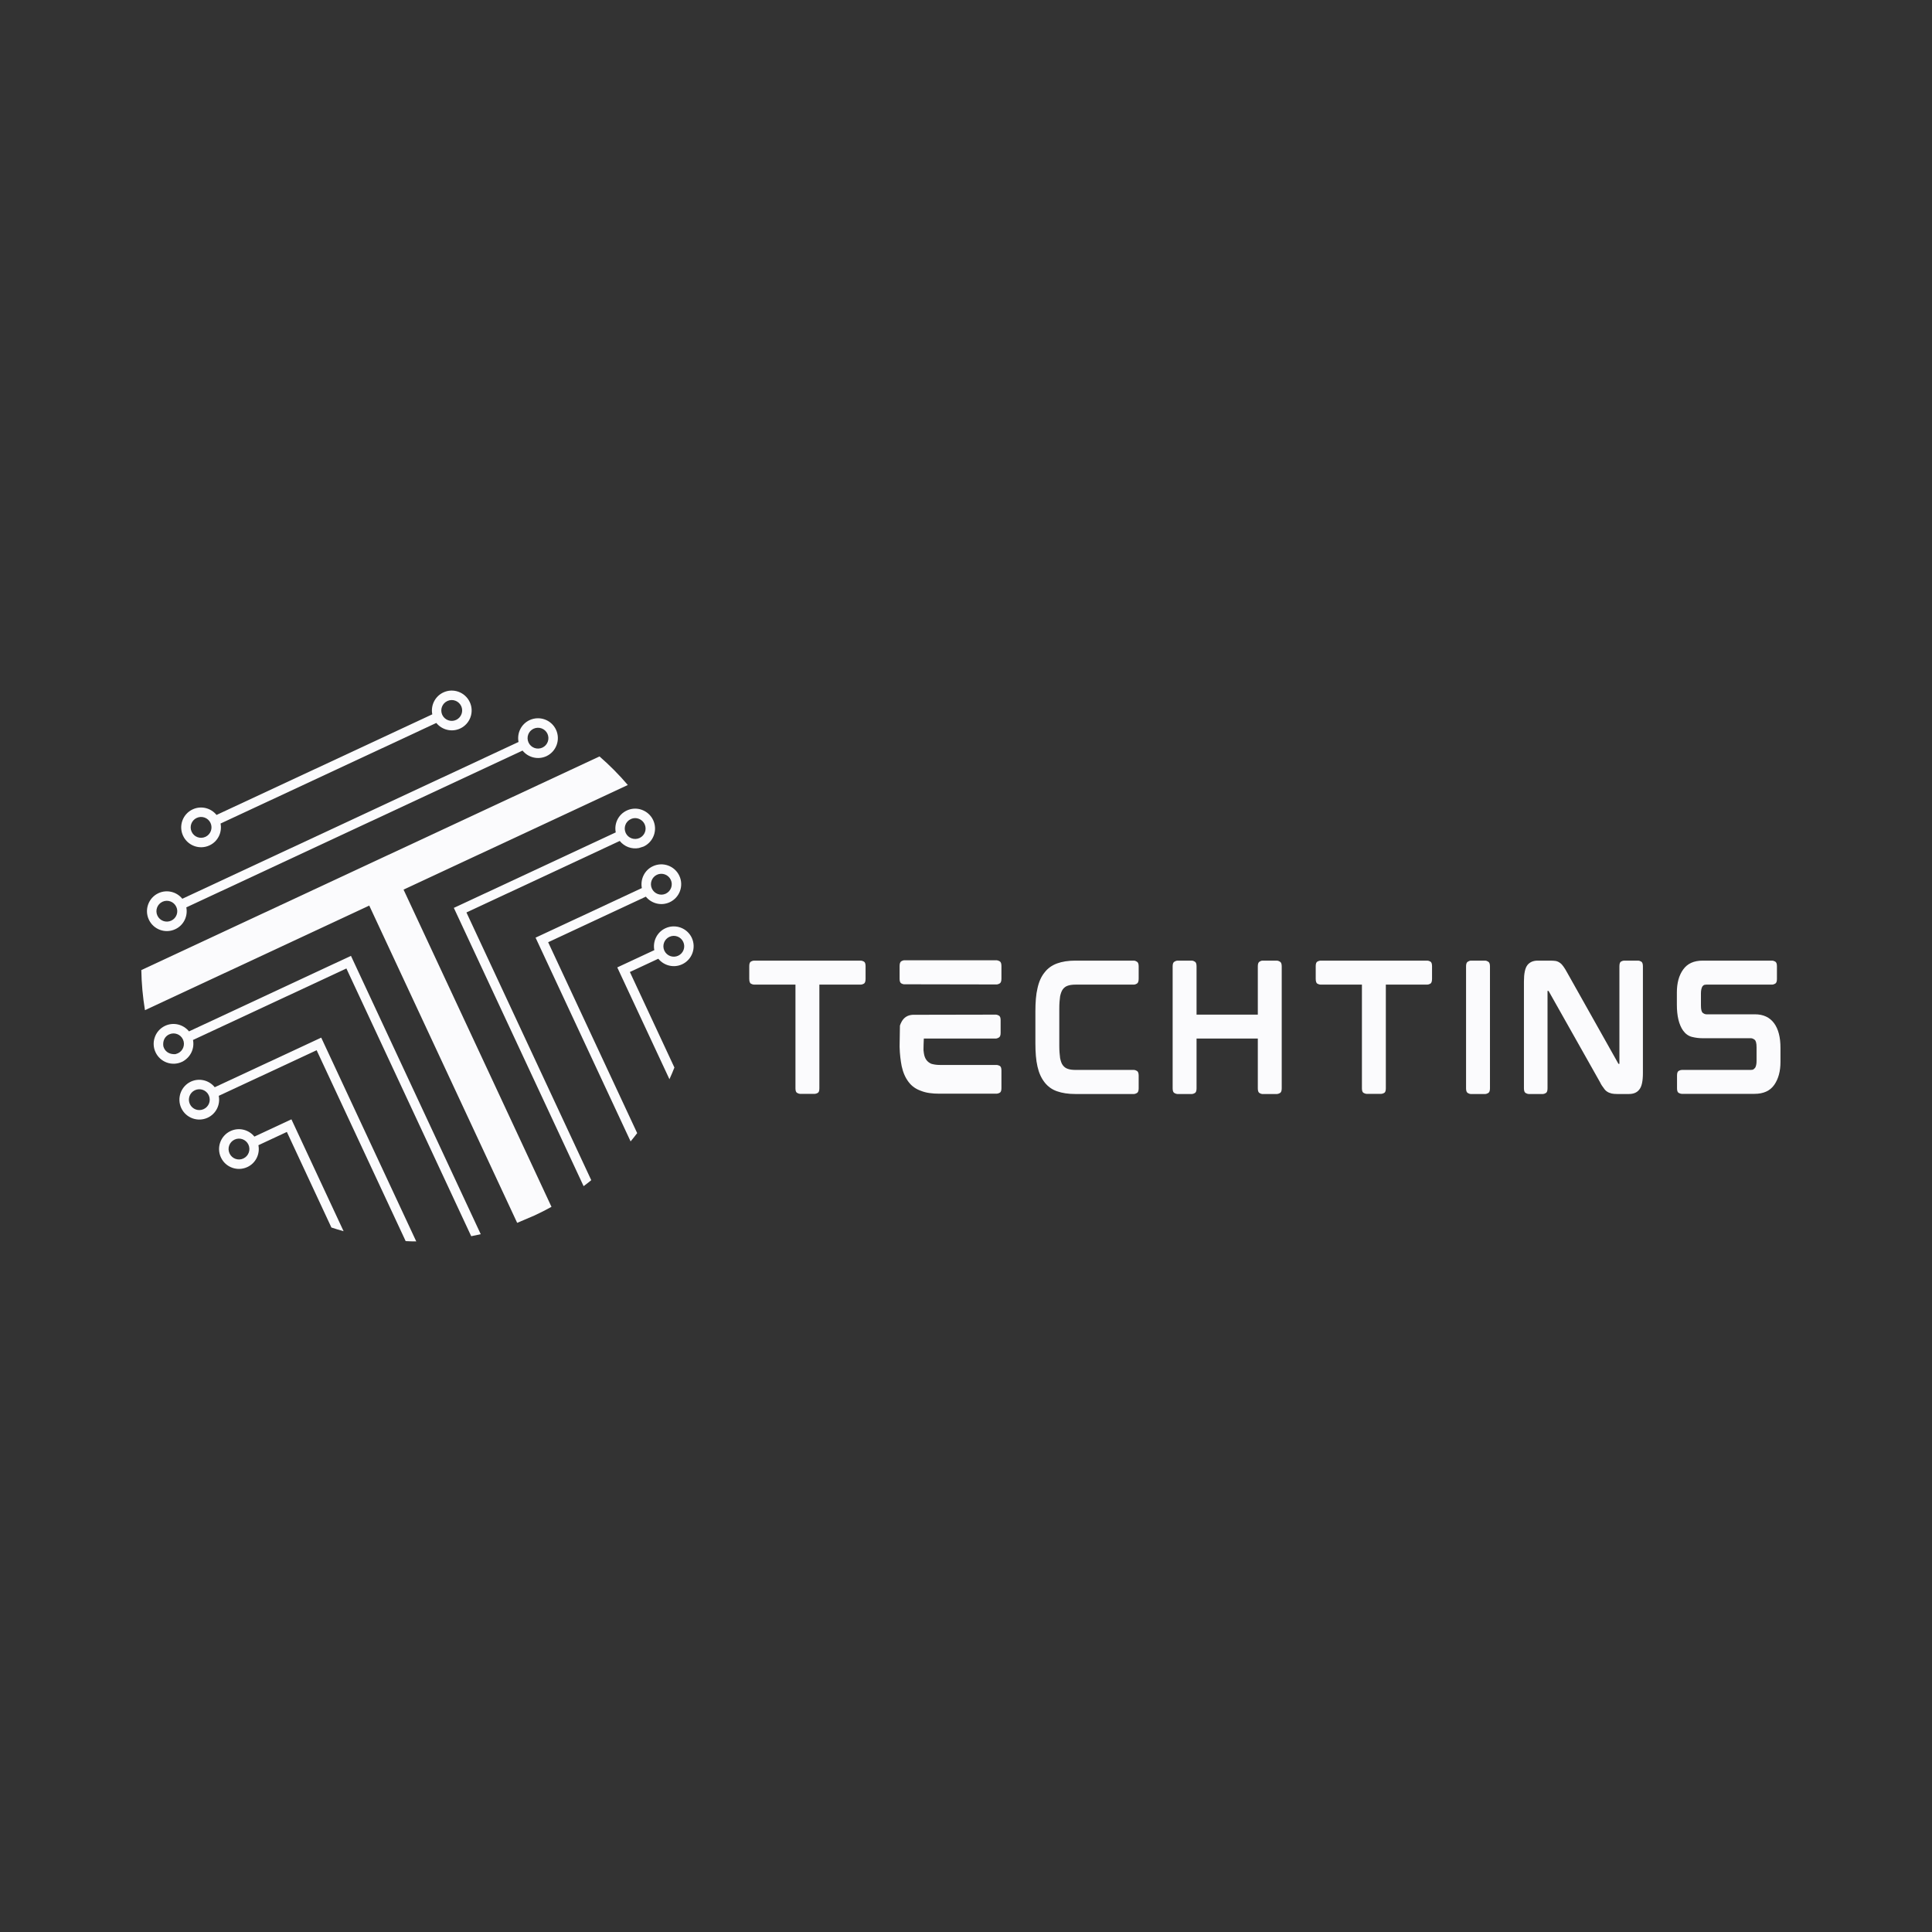 <svg xmlns="http://www.w3.org/2000/svg" xmlns:xlink="http://www.w3.org/1999/xlink" width="500" zoomAndPan="magnify" viewBox="0 0 375 375" height="500" preserveAspectRatio="xMidYMid meet" version="1.0"><rect x="0" y="0" width="375" height="375" fill="#333333" stroke="none"/><defs><g/><clipPath id="1e43f8d828"><path d="M 27.422 146.703 L 121.984 146.703 L 121.984 237.465 L 27.422 237.465 Z M 27.422 146.703 " clip-rule="nonzero"/></clipPath><clipPath id="fe6f478eff"><path d="M 95.188 208.812 L 107.043 234.246 C 105.98 234.832 104.891 235.395 103.77 235.91 L 100.383 237.355 L 71.672 175.773 L 28.137 196.074 C 27.711 193.48 27.473 190.891 27.43 188.289 L 116.363 146.824 C 118.32 148.523 120.16 150.375 121.859 152.371 L 78.328 172.672 Z M 95.188 208.812 " clip-rule="nonzero"/></clipPath><clipPath id="09d43ba25e"><path d="M 29.531 185.117 L 93.703 185.117 L 93.703 240 L 29.531 240 Z M 29.531 185.117 " clip-rule="nonzero"/></clipPath><clipPath id="585faa150d"><path d="M 34.535 204.441 L 34.062 204.605 C 33.016 204.68 32.215 204.242 31.844 203.457 L 31.711 203.109 C 31.539 202.062 31.984 201.16 32.828 200.777 C 33.836 200.305 35.039 200.742 35.508 201.75 C 35.988 202.766 35.543 203.969 34.535 204.441 M 81.508 214.242 L 68.121 185.531 L 36.684 200.191 C 35.594 198.844 33.695 198.344 32.051 199.109 C 31.023 199.59 30.301 200.465 29.996 201.48 C 29.727 202.359 29.766 203.336 30.188 204.238 C 31.086 206.168 33.383 207.008 35.312 206.109 L 35.539 205.996 C 37.07 205.098 37.773 203.445 37.461 201.859 L 67.234 187.98 L 91.461 239.945 C 92.074 239.832 92.691 239.699 93.309 239.551 Z M 81.508 214.242 " clip-rule="nonzero"/></clipPath><clipPath id="35e54b753d"><path d="M 28.266 139.102 L 108.477 139.102 L 108.477 180.895 L 28.266 180.895 Z M 28.266 139.102 " clip-rule="nonzero"/></clipPath><clipPath id="2a7e155205"><path d="M 105.281 145.109 C 104.266 145.578 103.062 145.145 102.59 144.125 C 102.121 143.117 102.559 141.914 103.566 141.445 C 104.582 140.977 105.785 141.41 106.258 142.418 C 106.727 143.438 106.289 144.641 105.281 145.109 M 33.238 178.695 C 32.23 179.164 31.027 178.73 30.555 177.723 C 30.078 176.703 30.523 175.5 31.531 175.031 C 32.539 174.562 33.742 174.996 34.219 176.016 C 34.691 177.023 34.254 178.227 33.238 178.695 M 107.922 141.641 C 107.023 139.707 104.719 138.875 102.785 139.777 C 101.152 140.543 100.312 142.316 100.648 144.016 L 35.387 174.449 C 34.297 173.094 32.398 172.605 30.754 173.363 C 28.824 174.262 27.988 176.566 28.891 178.496 C 29.793 180.43 32.094 181.262 34.016 180.359 C 35.66 179.602 36.5 177.82 36.164 176.121 L 101.426 145.688 C 102.516 147.035 104.414 147.531 106.059 146.773 C 107.98 145.875 108.82 143.57 107.922 141.641 " clip-rule="nonzero"/></clipPath><clipPath id="1885dfd37f"><path d="M 35.02 134.035 L 91.59 134.035 L 91.59 164.855 L 35.02 164.855 Z M 35.02 134.035 " clip-rule="nonzero"/></clipPath><clipPath id="81456af8c0"><path d="M 88.535 139.734 C 87.527 140.203 86.324 139.766 85.844 138.758 C 85.375 137.742 85.812 136.539 86.828 136.07 C 87.836 135.598 89.039 136.035 89.52 137.051 C 89.988 138.059 89.543 139.262 88.535 139.734 M 39.879 162.43 C 38.871 162.898 37.668 162.461 37.199 161.445 C 36.73 160.438 37.164 159.234 38.172 158.762 C 39.191 158.285 40.395 158.73 40.863 159.738 C 41.332 160.754 40.898 161.957 39.879 162.43 M 91.18 136.277 C 90.281 134.344 87.984 133.5 86.051 134.402 C 84.41 135.172 83.57 136.953 83.906 138.652 L 42.027 158.18 C 40.941 156.832 39.043 156.332 37.398 157.098 C 35.465 157.996 34.633 160.301 35.535 162.223 C 36.434 164.156 38.738 164.988 40.66 164.09 C 42.305 163.332 43.141 161.547 42.809 159.848 L 84.688 140.324 C 85.777 141.668 87.676 142.168 89.32 141.402 C 91.25 140.504 92.086 138.199 91.184 136.277 " clip-rule="nonzero"/></clipPath><clipPath id="c7f2fd0002"><path d="M 34.598 201.16 L 81 201.16 L 81 241 L 34.598 241 Z M 34.598 201.16 " clip-rule="nonzero"/></clipPath><clipPath id="16ba3341f1"><path d="M 39.539 215.277 C 38.527 215.746 37.324 215.312 36.855 214.301 C 36.387 213.285 36.82 212.082 37.828 211.613 C 38.848 211.141 40.051 211.578 40.52 212.594 C 40.992 213.602 40.555 214.805 39.539 215.277 M 69.121 215.93 L 62.348 201.402 L 41.68 211.031 C 40.594 209.676 38.695 209.184 37.051 209.941 C 35.129 210.84 34.285 213.145 35.188 215.078 C 36.09 217.008 38.391 217.844 40.32 216.941 C 41.957 216.176 42.797 214.398 42.461 212.699 L 61.457 203.848 L 78.738 240.898 C 79.422 240.941 80.098 240.957 80.793 240.957 Z M 69.121 215.93 " clip-rule="nonzero"/></clipPath><clipPath id="d287e67f1b"><path d="M 88 156.832 L 127.473 156.832 L 127.473 230.289 L 88 230.289 Z M 88 156.832 " clip-rule="nonzero"/></clipPath><clipPath id="e18d17695f"><path d="M 124.152 162.645 L 124.141 162.652 C 123.125 163.121 121.922 162.688 121.453 161.68 C 120.98 160.66 121.418 159.457 122.434 158.988 C 123.027 158.707 123.695 158.746 124.242 159.047 C 124.617 159.246 124.93 159.559 125.121 159.973 C 125.59 160.98 125.156 162.172 124.156 162.645 M 126.785 159.195 C 126.273 158.09 125.289 157.34 124.191 157.066 C 123.367 156.867 122.484 156.934 121.66 157.32 C 120.016 158.086 119.176 159.859 119.516 161.566 L 88.09 176.219 L 113.277 230.234 C 113.781 229.859 114.285 229.469 114.762 229.07 L 90.535 177.109 L 120.293 163.227 C 121.18 164.336 122.609 164.871 124.004 164.605 L 124.918 164.316 C 126.848 163.418 127.68 161.113 126.781 159.191 " clip-rule="nonzero"/></clipPath><clipPath id="8bd16a4048"><path d="M 103.832 167.387 L 132.539 167.387 L 132.539 221.844 L 103.832 221.844 Z M 103.832 167.387 " clip-rule="nonzero"/></clipPath><clipPath id="2dc3028d47"><path d="M 129.219 173.465 C 128.207 173.934 127.004 173.488 126.535 172.48 C 126.066 171.473 126.5 170.27 127.512 169.789 C 128.527 169.32 129.73 169.766 130.199 170.773 C 130.672 171.781 130.234 172.984 129.219 173.465 M 131.863 170 C 130.969 168.066 128.664 167.23 126.73 168.133 C 125.086 168.891 124.258 170.676 124.582 172.375 L 103.953 181.996 L 122.398 221.547 C 122.832 221.016 123.266 220.492 123.676 219.938 L 106.395 182.887 L 125.359 174.039 C 126.445 175.383 128.352 175.887 129.988 175.121 C 131.922 174.223 132.762 171.926 131.859 169.992 " clip-rule="nonzero"/></clipPath><clipPath id="fa0d92661e"><path d="M 119.453 179.629 L 134.652 179.629 L 134.652 209.602 L 119.453 209.602 Z M 119.453 179.629 " clip-rule="nonzero"/></clipPath><clipPath id="f64fe89684"><path d="M 131.637 185.504 C 130.629 185.973 129.426 185.539 128.953 184.527 C 128.484 183.512 128.922 182.309 129.93 181.84 C 130.945 181.367 132.148 181.805 132.617 182.82 C 133.09 183.828 132.652 185.031 131.637 185.504 M 134.285 182.047 C 133.387 180.113 131.082 179.273 129.148 180.176 C 127.504 180.941 126.676 182.723 127 184.422 L 119.812 187.773 L 129.938 209.477 C 130.277 208.734 130.605 207.973 130.902 207.207 L 122.258 188.664 L 127.777 186.09 C 128.867 187.434 130.773 187.934 132.406 187.168 C 134.34 186.27 135.168 183.965 134.281 182.043 " clip-rule="nonzero"/></clipPath><clipPath id="e8bd73bcb8"><path d="M 42.199 217.203 L 67 217.203 L 67 239 L 42.199 239 Z M 42.199 217.203 " clip-rule="nonzero"/></clipPath><clipPath id="69b33b50bf"><path d="M 47.234 224.863 C 46.227 225.332 45.023 224.898 44.555 223.879 C 44.082 222.871 44.52 221.668 45.527 221.199 C 46.543 220.719 47.746 221.164 48.219 222.172 C 48.688 223.184 48.25 224.395 47.234 224.863 M 56.566 217.262 L 49.379 220.613 C 48.289 219.266 46.391 218.766 44.746 219.535 C 42.816 220.434 41.98 222.738 42.883 224.66 C 43.781 226.594 46.086 227.422 48.012 226.523 C 49.652 225.766 50.492 223.984 50.156 222.285 L 55.68 219.707 L 64.324 238.258 C 65.109 238.523 65.898 238.754 66.691 238.977 Z M 56.566 217.262 " clip-rule="nonzero"/></clipPath></defs><g clip-path="url(#1e43f8d828)"><g clip-path="url(#fe6f478eff)"><path fill="#fbfbfd" d="M 25.312 131.926 L 136.762 131.926 L 136.762 242.953 L 25.312 242.953 Z M 25.312 131.926 " fill-opacity="1" fill-rule="nonzero"/></g></g><g clip-path="url(#09d43ba25e)"><g clip-path="url(#585faa150d)"><path fill="#fbfbfd" d="M 25.312 131.926 L 136.762 131.926 L 136.762 242.953 L 25.312 242.953 Z M 25.312 131.926 " fill-opacity="1" fill-rule="nonzero"/></g></g><g clip-path="url(#35e54b753d)"><g clip-path="url(#2a7e155205)"><path fill="#fbfbfd" d="M 25.312 131.926 L 136.762 131.926 L 136.762 242.953 L 25.312 242.953 Z M 25.312 131.926 " fill-opacity="1" fill-rule="nonzero"/></g></g><g clip-path="url(#1885dfd37f)"><g clip-path="url(#81456af8c0)"><path fill="#fbfbfd" d="M 25.312 131.926 L 136.762 131.926 L 136.762 242.953 L 25.312 242.953 Z M 25.312 131.926 " fill-opacity="1" fill-rule="nonzero"/></g></g><g clip-path="url(#c7f2fd0002)"><g clip-path="url(#16ba3341f1)"><path fill="#fbfbfd" d="M 25.312 131.926 L 136.762 131.926 L 136.762 242.953 L 25.312 242.953 Z M 25.312 131.926 " fill-opacity="1" fill-rule="nonzero"/></g></g><g clip-path="url(#d287e67f1b)"><g clip-path="url(#e18d17695f)"><path fill="#fbfbfd" d="M 25.312 131.926 L 136.762 131.926 L 136.762 242.953 L 25.312 242.953 Z M 25.312 131.926 " fill-opacity="1" fill-rule="nonzero"/></g></g><g clip-path="url(#8bd16a4048)"><g clip-path="url(#2dc3028d47)"><path fill="#fbfbfd" d="M 25.312 131.926 L 136.762 131.926 L 136.762 242.953 L 25.312 242.953 Z M 25.312 131.926 " fill-opacity="1" fill-rule="nonzero"/></g></g><g clip-path="url(#fa0d92661e)"><g clip-path="url(#f64fe89684)"><path fill="#fbfbfd" d="M 25.312 131.926 L 136.762 131.926 L 136.762 242.953 L 25.312 242.953 Z M 25.312 131.926 " fill-opacity="1" fill-rule="nonzero"/></g></g><g clip-path="url(#e8bd73bcb8)"><g clip-path="url(#69b33b50bf)"><path fill="#fbfbfd" d="M 25.312 131.926 L 136.762 131.926 L 136.762 242.953 L 25.312 242.953 Z M 25.312 131.926 " fill-opacity="1" fill-rule="nonzero"/></g></g><g fill="#fbfbfd" fill-opacity="1"><g transform="translate(142.914, 212.315)"><g><path d="M 24.188 -25.859 C 24.332 -25.859 24.52 -25.801 24.75 -25.688 C 24.977 -25.57 25.094 -25.27 25.094 -24.781 L 25.094 -22.344 C 25.094 -21.812 24.977 -21.488 24.75 -21.375 C 24.52 -21.258 24.332 -21.203 24.188 -21.203 L 16.125 -21.203 L 16.125 -1.062 C 16.125 -0.582 16.016 -0.285 15.797 -0.172 C 15.578 -0.055 15.395 0 15.25 0 L 12.359 0 C 12.234 0 12.055 -0.055 11.828 -0.172 C 11.598 -0.285 11.484 -0.582 11.484 -1.062 L 11.484 -21.203 L 3.422 -21.203 C 3.273 -21.203 3.086 -21.258 2.859 -21.375 C 2.629 -21.488 2.516 -21.812 2.516 -22.344 L 2.516 -24.781 C 2.516 -25.27 2.629 -25.57 2.859 -25.688 C 3.086 -25.801 3.273 -25.859 3.422 -25.859 Z M 24.188 -25.859 "/></g></g></g><g fill="#fbfbfd" fill-opacity="1"><g transform="translate(172.096, 212.315)"><g><path d="M 21.359 -5.609 C 21.516 -5.609 21.707 -5.551 21.938 -5.438 C 22.164 -5.32 22.281 -5.023 22.281 -4.547 L 22.281 -1.094 C 22.281 -0.613 22.164 -0.316 21.938 -0.203 C 21.707 -0.086 21.516 -0.031 21.359 -0.031 L 10.234 -0.031 C 9.535 -0.031 8.895 -0.07 8.312 -0.156 C 7.727 -0.238 7.195 -0.375 6.719 -0.562 C 5.688 -0.914 4.867 -1.492 4.266 -2.297 C 3.641 -3.109 3.191 -4.129 2.922 -5.359 C 2.816 -5.891 2.727 -6.469 2.656 -7.094 C 2.582 -7.719 2.535 -8.395 2.516 -9.125 L 2.516 -9.281 L 2.578 -13.234 C 2.641 -13.461 2.754 -13.727 2.922 -14.031 C 3.379 -14.844 4.086 -15.281 5.047 -15.344 L 21.234 -15.375 C 21.359 -15.375 21.535 -15.316 21.766 -15.203 C 22.004 -15.086 22.125 -14.789 22.125 -14.312 L 22.125 -11.828 C 22.125 -11.348 22.004 -11.047 21.766 -10.922 C 21.535 -10.797 21.359 -10.734 21.234 -10.734 L 7.219 -10.734 C 7.219 -10.734 7.211 -10.617 7.203 -10.391 C 7.191 -10.16 7.18 -9.895 7.172 -9.594 C 7.16 -9.301 7.156 -9.039 7.156 -8.812 C 7.156 -8.582 7.156 -8.469 7.156 -8.469 C 7.176 -8.383 7.188 -8.297 7.188 -8.203 C 7.188 -8.109 7.195 -8.02 7.219 -7.938 C 7.301 -7.352 7.477 -6.883 7.75 -6.531 C 8 -6.219 8.312 -5.984 8.688 -5.828 C 8.914 -5.766 9.16 -5.711 9.422 -5.672 C 9.691 -5.629 9.992 -5.609 10.328 -5.609 Z M 5.266 -15.094 Z M 21.391 -25.922 C 21.523 -25.922 21.707 -25.859 21.938 -25.734 C 22.164 -25.609 22.281 -25.301 22.281 -24.812 L 22.281 -22.344 C 22.281 -21.863 22.164 -21.555 21.938 -21.422 C 21.707 -21.297 21.523 -21.234 21.391 -21.234 L 3.359 -21.266 C 3.234 -21.266 3.062 -21.32 2.844 -21.438 C 2.625 -21.562 2.516 -21.863 2.516 -22.344 L 2.516 -24.781 C 2.516 -25.289 2.625 -25.609 2.844 -25.734 C 3.062 -25.859 3.234 -25.922 3.359 -25.922 Z M 21.391 -25.922 "/></g></g></g><g fill="#fbfbfd" fill-opacity="1"><g transform="translate(198.453, 212.315)"><g><path d="M 21.688 -25.859 C 21.812 -25.859 21.988 -25.789 22.219 -25.656 C 22.445 -25.531 22.562 -25.227 22.562 -24.75 L 22.562 -22.344 C 22.562 -21.844 22.445 -21.523 22.219 -21.391 C 21.988 -21.266 21.812 -21.203 21.688 -21.203 L 10.422 -21.203 C 9.703 -21.203 9.156 -21.129 8.781 -20.984 C 8.406 -20.859 8.094 -20.629 7.844 -20.297 C 7.613 -19.984 7.438 -19.523 7.312 -18.922 C 7.27 -18.629 7.234 -18.285 7.203 -17.891 C 7.172 -17.504 7.156 -17.07 7.156 -16.594 L 7.156 -9.281 C 7.156 -8.82 7.172 -8.395 7.203 -8 C 7.234 -7.602 7.27 -7.25 7.312 -6.938 C 7.375 -6.645 7.445 -6.379 7.531 -6.141 C 7.613 -5.91 7.719 -5.711 7.844 -5.547 C 8.094 -5.211 8.406 -4.984 8.781 -4.859 C 9.156 -4.711 9.703 -4.641 10.422 -4.641 L 21.688 -4.641 C 21.812 -4.641 21.988 -4.578 22.219 -4.453 C 22.445 -4.328 22.562 -4.023 22.562 -3.547 L 22.562 -1.062 C 22.562 -0.582 22.445 -0.281 22.219 -0.156 C 21.988 -0.031 21.812 0.031 21.688 0.031 L 10.266 0.031 C 8.898 0.031 7.719 -0.145 6.719 -0.5 C 5.75 -0.832 4.941 -1.41 4.297 -2.234 C 3.648 -3.066 3.191 -4.086 2.922 -5.297 C 2.773 -5.93 2.672 -6.625 2.609 -7.375 C 2.547 -8.125 2.516 -8.941 2.516 -9.828 L 2.516 -16.031 C 2.516 -16.883 2.547 -17.688 2.609 -18.438 C 2.672 -19.195 2.773 -19.879 2.922 -20.484 C 3.191 -21.742 3.648 -22.77 4.297 -23.562 C 4.898 -24.352 5.707 -24.938 6.719 -25.312 C 7.719 -25.676 8.898 -25.859 10.266 -25.859 Z M 21.688 -25.859 "/></g></g></g><g fill="#fbfbfd" fill-opacity="1"><g transform="translate(225.094, 212.315)"><g><path d="M 22.781 -25.859 C 22.926 -25.859 23.113 -25.789 23.344 -25.656 C 23.57 -25.531 23.688 -25.227 23.688 -24.75 L 23.688 -1.062 C 23.688 -0.582 23.57 -0.281 23.344 -0.156 C 23.113 -0.031 22.926 0.031 22.781 0.031 L 19.891 0.031 C 19.766 0.031 19.594 -0.031 19.375 -0.156 C 19.156 -0.281 19.047 -0.582 19.047 -1.062 L 19.047 -10.734 L 7.156 -10.734 L 7.156 -1.062 C 7.156 -0.582 7.047 -0.281 6.828 -0.156 C 6.609 -0.031 6.426 0.031 6.281 0.031 L 3.422 0.031 C 3.273 0.031 3.086 -0.031 2.859 -0.156 C 2.629 -0.281 2.516 -0.582 2.516 -1.062 L 2.516 -24.75 C 2.516 -25.227 2.629 -25.531 2.859 -25.656 C 3.086 -25.789 3.273 -25.859 3.422 -25.859 L 6.281 -25.859 C 6.426 -25.859 6.609 -25.789 6.828 -25.656 C 7.047 -25.531 7.156 -25.227 7.156 -24.75 L 7.156 -15.375 L 19.047 -15.375 L 19.047 -24.75 C 19.047 -25.227 19.156 -25.531 19.375 -25.656 C 19.594 -25.789 19.766 -25.859 19.891 -25.859 Z M 22.781 -25.859 "/></g></g></g><g fill="#fbfbfd" fill-opacity="1"><g transform="translate(252.864, 212.315)"><g><path d="M 24.188 -25.859 C 24.332 -25.859 24.52 -25.801 24.75 -25.688 C 24.977 -25.57 25.094 -25.27 25.094 -24.781 L 25.094 -22.344 C 25.094 -21.812 24.977 -21.488 24.75 -21.375 C 24.52 -21.258 24.332 -21.203 24.188 -21.203 L 16.125 -21.203 L 16.125 -1.062 C 16.125 -0.582 16.016 -0.285 15.797 -0.172 C 15.578 -0.055 15.395 0 15.25 0 L 12.359 0 C 12.234 0 12.055 -0.055 11.828 -0.172 C 11.598 -0.285 11.484 -0.582 11.484 -1.062 L 11.484 -21.203 L 3.422 -21.203 C 3.273 -21.203 3.086 -21.258 2.859 -21.375 C 2.629 -21.488 2.516 -21.812 2.516 -22.344 L 2.516 -24.781 C 2.516 -25.27 2.629 -25.57 2.859 -25.688 C 3.086 -25.801 3.273 -25.859 3.422 -25.859 Z M 24.188 -25.859 "/></g></g></g><g fill="#fbfbfd" fill-opacity="1"><g transform="translate(282.046, 212.315)"><g><path d="M 6.281 -25.859 C 6.406 -25.859 6.582 -25.789 6.812 -25.656 C 7.039 -25.531 7.156 -25.227 7.156 -24.75 L 7.156 -1.062 C 7.156 -0.582 7.039 -0.281 6.812 -0.156 C 6.582 -0.031 6.406 0.031 6.281 0.031 L 3.391 0.031 C 3.266 0.031 3.086 -0.031 2.859 -0.156 C 2.629 -0.281 2.516 -0.582 2.516 -1.062 L 2.516 -24.75 C 2.516 -25.227 2.629 -25.531 2.859 -25.656 C 3.086 -25.789 3.266 -25.859 3.391 -25.859 Z M 6.281 -25.859 "/></g></g></g><g fill="#fbfbfd" fill-opacity="1"><g transform="translate(293.279, 212.315)"><g><path d="M 24.719 -25.859 C 24.844 -25.859 25.02 -25.801 25.25 -25.688 C 25.488 -25.57 25.609 -25.258 25.609 -24.75 L 25.609 -4.016 C 25.609 -2.484 25.383 -1.438 24.938 -0.875 C 24.5 -0.27 23.82 0.031 22.906 0.031 L 20.609 0.031 C 20.191 0.031 19.836 0 19.547 -0.062 C 19.398 -0.102 19.254 -0.148 19.109 -0.203 C 18.961 -0.254 18.828 -0.32 18.703 -0.406 C 18.453 -0.551 18.223 -0.781 18.016 -1.094 C 17.91 -1.238 17.789 -1.406 17.656 -1.594 C 17.531 -1.781 17.406 -2.004 17.281 -2.266 L 7.344 -19.891 C 7.32 -19.93 7.301 -19.957 7.281 -19.969 C 7.258 -19.977 7.25 -19.984 7.25 -19.984 L 7.094 -19.984 C 7.094 -19.984 7.094 -19.977 7.094 -19.969 C 7.094 -19.957 7.094 -19.941 7.094 -19.922 L 7.094 -1.062 C 7.094 -0.582 6.984 -0.281 6.766 -0.156 C 6.547 -0.031 6.363 0.031 6.219 0.031 L 3.422 0.031 C 3.273 0.031 3.086 -0.031 2.859 -0.156 C 2.629 -0.281 2.516 -0.582 2.516 -1.062 L 2.516 -21.812 C 2.516 -23.332 2.734 -24.383 3.172 -24.969 C 3.629 -25.562 4.305 -25.859 5.203 -25.859 L 7.562 -25.859 C 7.77 -25.859 7.969 -25.852 8.156 -25.844 C 8.344 -25.832 8.508 -25.816 8.656 -25.797 C 8.988 -25.734 9.281 -25.602 9.531 -25.406 C 9.75 -25.258 9.973 -25.02 10.203 -24.688 C 10.305 -24.539 10.414 -24.375 10.531 -24.188 C 10.645 -24 10.766 -23.789 10.891 -23.562 L 20.797 -5.938 C 20.816 -5.863 20.848 -5.828 20.891 -5.828 L 21.047 -5.828 C 21.047 -5.848 21.047 -5.859 21.047 -5.859 C 21.047 -5.859 21.047 -5.875 21.047 -5.906 L 21.047 -24.75 C 21.047 -25.258 21.156 -25.57 21.375 -25.688 C 21.602 -25.801 21.789 -25.859 21.938 -25.859 Z M 24.719 -25.859 "/></g></g></g><g fill="#fbfbfd" fill-opacity="1"><g transform="translate(322.963, 212.315)"><g><path d="M 17.672 -15.438 C 19.297 -15.438 20.535 -14.859 21.391 -13.703 C 22.211 -12.578 22.625 -10.988 22.625 -8.938 L 22.625 -6.188 C 22.625 -4.383 22.223 -2.906 21.422 -1.75 C 20.609 -0.582 19.332 0 17.594 0 L 3.453 0 C 3.305 0 3.117 -0.055 2.891 -0.172 C 2.66 -0.285 2.547 -0.582 2.547 -1.062 L 2.547 -3.578 C 2.547 -4.055 2.66 -4.352 2.891 -4.469 C 3.117 -4.582 3.305 -4.641 3.453 -4.641 L 16.844 -4.641 C 17.113 -4.641 17.305 -4.688 17.422 -4.781 C 17.535 -4.875 17.629 -4.961 17.703 -5.047 C 17.891 -5.359 17.984 -5.801 17.984 -6.375 L 17.984 -9.062 C 17.984 -9.844 17.852 -10.328 17.594 -10.516 C 17.344 -10.703 17.102 -10.797 16.875 -10.797 L 7.469 -10.797 C 6.82 -10.797 6.156 -10.879 5.469 -11.047 C 4.789 -11.211 4.211 -11.617 3.734 -12.266 C 2.922 -13.422 2.516 -15.094 2.516 -17.281 L 2.516 -19.672 C 2.516 -21.516 2.922 -23 3.734 -24.125 C 4.547 -25.281 5.812 -25.859 7.531 -25.859 L 21.047 -25.859 C 21.172 -25.859 21.348 -25.801 21.578 -25.688 C 21.816 -25.57 21.938 -25.27 21.938 -24.781 L 21.938 -22.281 C 21.938 -21.789 21.816 -21.488 21.578 -21.375 C 21.348 -21.258 21.172 -21.203 21.047 -21.203 L 8.281 -21.203 C 8.008 -21.203 7.816 -21.16 7.703 -21.078 C 7.586 -20.992 7.5 -20.898 7.438 -20.797 C 7.27 -20.461 7.188 -20.023 7.188 -19.484 L 7.188 -17.156 C 7.188 -16.383 7.305 -15.906 7.547 -15.719 C 7.785 -15.531 8.02 -15.438 8.25 -15.438 Z M 17.672 -15.438 "/></g></g></g></svg>